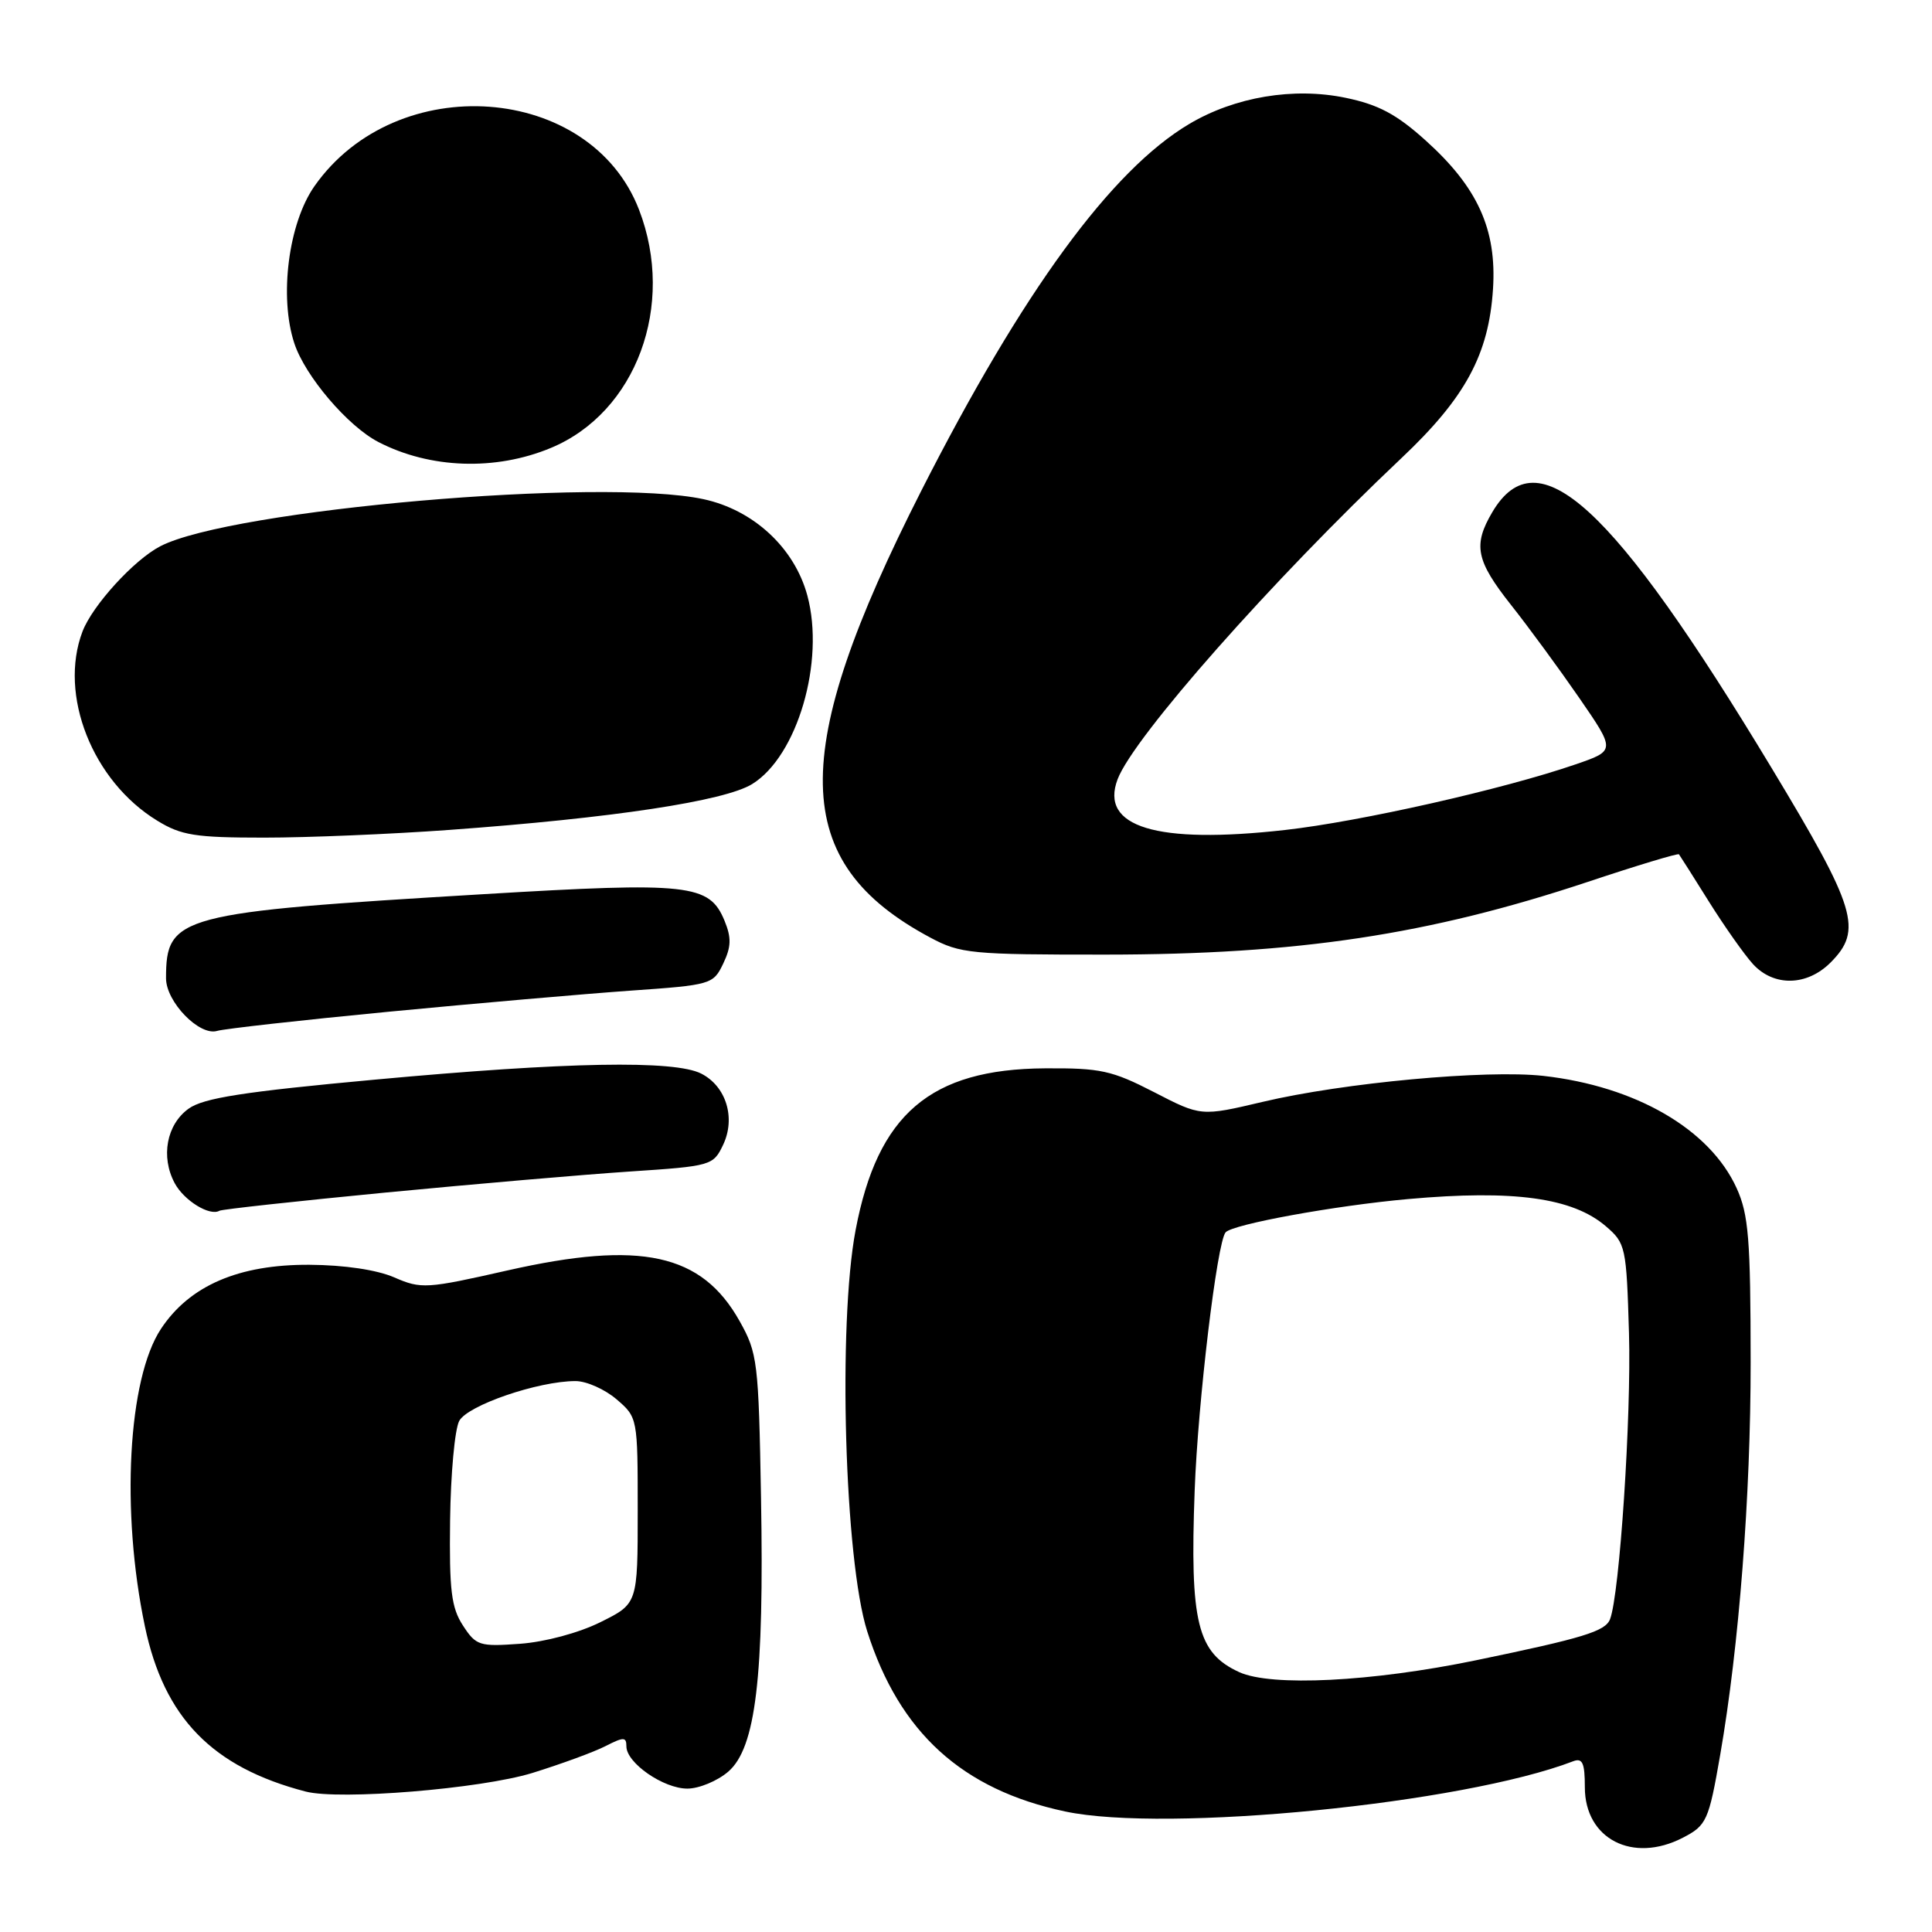 <?xml version="1.0" encoding="UTF-8" standalone="no"?>
<!DOCTYPE svg PUBLIC "-//W3C//DTD SVG 1.1//EN" "http://www.w3.org/Graphics/SVG/1.1/DTD/svg11.dtd" >
<svg xmlns="http://www.w3.org/2000/svg" xmlns:xlink="http://www.w3.org/1999/xlink" version="1.1" viewBox="0 0 256 256">
 <g >
 <path fill="currentColor"
d=" M 222.98 243.51 C 226.14 241.88 226.42 241.26 227.94 232.50 C 230.43 218.17 231.98 198.15 231.97 180.50 C 231.96 164.17 231.70 160.93 230.11 157.43 C 226.56 149.63 216.76 143.94 204.50 142.56 C 196.96 141.72 178.05 143.46 167.32 146.00 C 159.14 147.93 159.14 147.93 152.91 144.71 C 147.33 141.84 145.82 141.51 138.45 141.56 C 123.26 141.66 116.28 147.63 113.37 163.00 C 111.01 175.45 111.91 206.72 114.91 216.16 C 119.17 229.56 127.48 237.13 141.14 240.03 C 154.56 242.88 193.82 239.00 208.47 233.37 C 209.69 232.91 210.00 233.61 210.00 236.82 C 210.00 243.67 216.34 246.94 222.98 243.51 Z  M 70.53 234.93 C 74.36 233.74 78.74 232.14 80.25 231.36 C 82.64 230.14 83.00 230.14 83.00 231.40 C 83.00 233.60 87.91 237.00 91.08 237.00 C 92.62 237.00 95.06 235.99 96.50 234.75 C 100.14 231.60 101.26 222.26 100.84 198.50 C 100.52 180.41 100.38 179.29 98.00 175.05 C 92.97 166.09 84.93 164.34 67.24 168.34 C 56.52 170.77 55.81 170.82 52.24 169.26 C 49.93 168.26 45.64 167.62 41.00 167.59 C 31.63 167.54 25.12 170.35 21.33 176.08 C 16.95 182.69 16.00 200.27 19.20 215.50 C 21.74 227.61 28.12 234.17 40.50 237.39 C 45.02 238.56 63.69 237.03 70.53 234.93 Z  M 51.08 158.02 C 62.86 156.89 77.45 155.63 83.49 155.23 C 94.23 154.52 94.51 154.44 95.81 151.71 C 97.51 148.15 96.23 143.95 92.92 142.26 C 89.37 140.45 75.11 140.71 49.76 143.05 C 32.25 144.66 26.97 145.49 25.00 146.90 C 22.07 149.00 21.27 153.28 23.15 156.78 C 24.39 159.09 27.79 161.18 29.08 160.43 C 29.41 160.24 39.31 159.16 51.08 158.02 Z  M 51.50 134.06 C 63.05 132.95 77.45 131.70 83.49 131.27 C 94.25 130.52 94.51 130.44 95.83 127.68 C 96.90 125.44 96.93 124.26 96.00 121.99 C 93.99 117.14 91.35 116.85 64.11 118.48 C 23.60 120.90 22.00 121.32 22.00 129.63 C 22.00 132.75 26.42 137.31 28.77 136.60 C 29.72 136.32 39.95 135.17 51.50 134.06 Z  M 242.55 127.55 C 246.85 123.24 245.99 120.40 234.75 101.77 C 213.68 66.84 203.73 57.73 197.74 67.86 C 195.16 72.24 195.57 74.27 200.22 80.16 C 202.55 83.10 206.61 88.64 209.26 92.48 C 214.07 99.46 214.07 99.46 208.78 101.28 C 199.27 104.56 180.20 108.87 170.25 109.98 C 153.24 111.89 145.68 109.59 148.09 103.25 C 150.22 97.65 168.60 76.86 185.67 60.73 C 194.17 52.71 197.27 46.98 197.83 38.30 C 198.34 30.39 195.80 24.81 188.88 18.59 C 185.05 15.14 182.65 13.86 178.30 12.96 C 171.42 11.53 163.64 12.83 157.59 16.42 C 147.24 22.56 135.49 38.64 122.09 65.00 C 104.34 99.94 104.62 114.28 123.28 124.24 C 127.24 126.36 128.69 126.50 146.50 126.49 C 171.96 126.48 189.29 123.87 210.37 116.86 C 216.90 114.68 222.35 113.04 222.47 113.20 C 222.60 113.37 224.40 116.20 226.46 119.50 C 228.53 122.80 231.15 126.51 232.28 127.75 C 235.04 130.76 239.42 130.67 242.55 127.55 Z  M 59.50 109.97 C 81.16 108.40 96.02 106.15 99.67 103.89 C 105.66 100.19 109.33 87.65 106.98 78.92 C 105.28 72.60 99.84 67.56 93.20 66.14 C 79.75 63.25 30.64 67.51 21.24 72.38 C 17.76 74.18 12.25 80.22 10.93 83.68 C 7.74 92.08 12.25 103.50 20.83 108.74 C 24.02 110.70 25.88 110.99 35.00 110.99 C 40.78 110.99 51.80 110.53 59.50 109.97 Z  M 73.00 59.35 C 84.30 54.65 89.55 40.46 84.68 27.80 C 78.24 11.06 52.55 9.18 41.68 24.65 C 38.22 29.56 36.97 39.34 39.00 45.49 C 40.43 49.84 46.08 56.47 50.14 58.57 C 56.98 62.11 65.67 62.41 73.00 59.35 Z  M 164.21 221.57 C 158.64 219.02 157.65 215.01 158.30 197.50 C 158.73 185.76 161.27 164.56 162.40 163.29 C 163.35 162.22 176.87 159.75 186.60 158.88 C 200.58 157.63 208.38 158.70 212.79 162.49 C 215.41 164.74 215.51 165.22 215.85 176.66 C 216.17 187.63 214.61 211.25 213.34 214.55 C 212.72 216.16 209.81 217.05 195.50 220.01 C 181.73 222.85 168.47 223.51 164.21 221.57 Z  M 61.35 215.40 C 59.80 213.03 59.52 210.73 59.64 201.42 C 59.72 195.30 60.26 189.38 60.85 188.28 C 61.96 186.21 71.32 183.00 76.26 183.00 C 77.71 183.00 80.15 184.09 81.69 185.41 C 84.49 187.81 84.50 187.88 84.50 200.16 C 84.50 212.50 84.50 212.50 79.55 214.95 C 76.69 216.37 72.21 217.57 68.90 217.81 C 63.54 218.20 63.08 218.06 61.35 215.40 Z "/>
</g>
</svg>